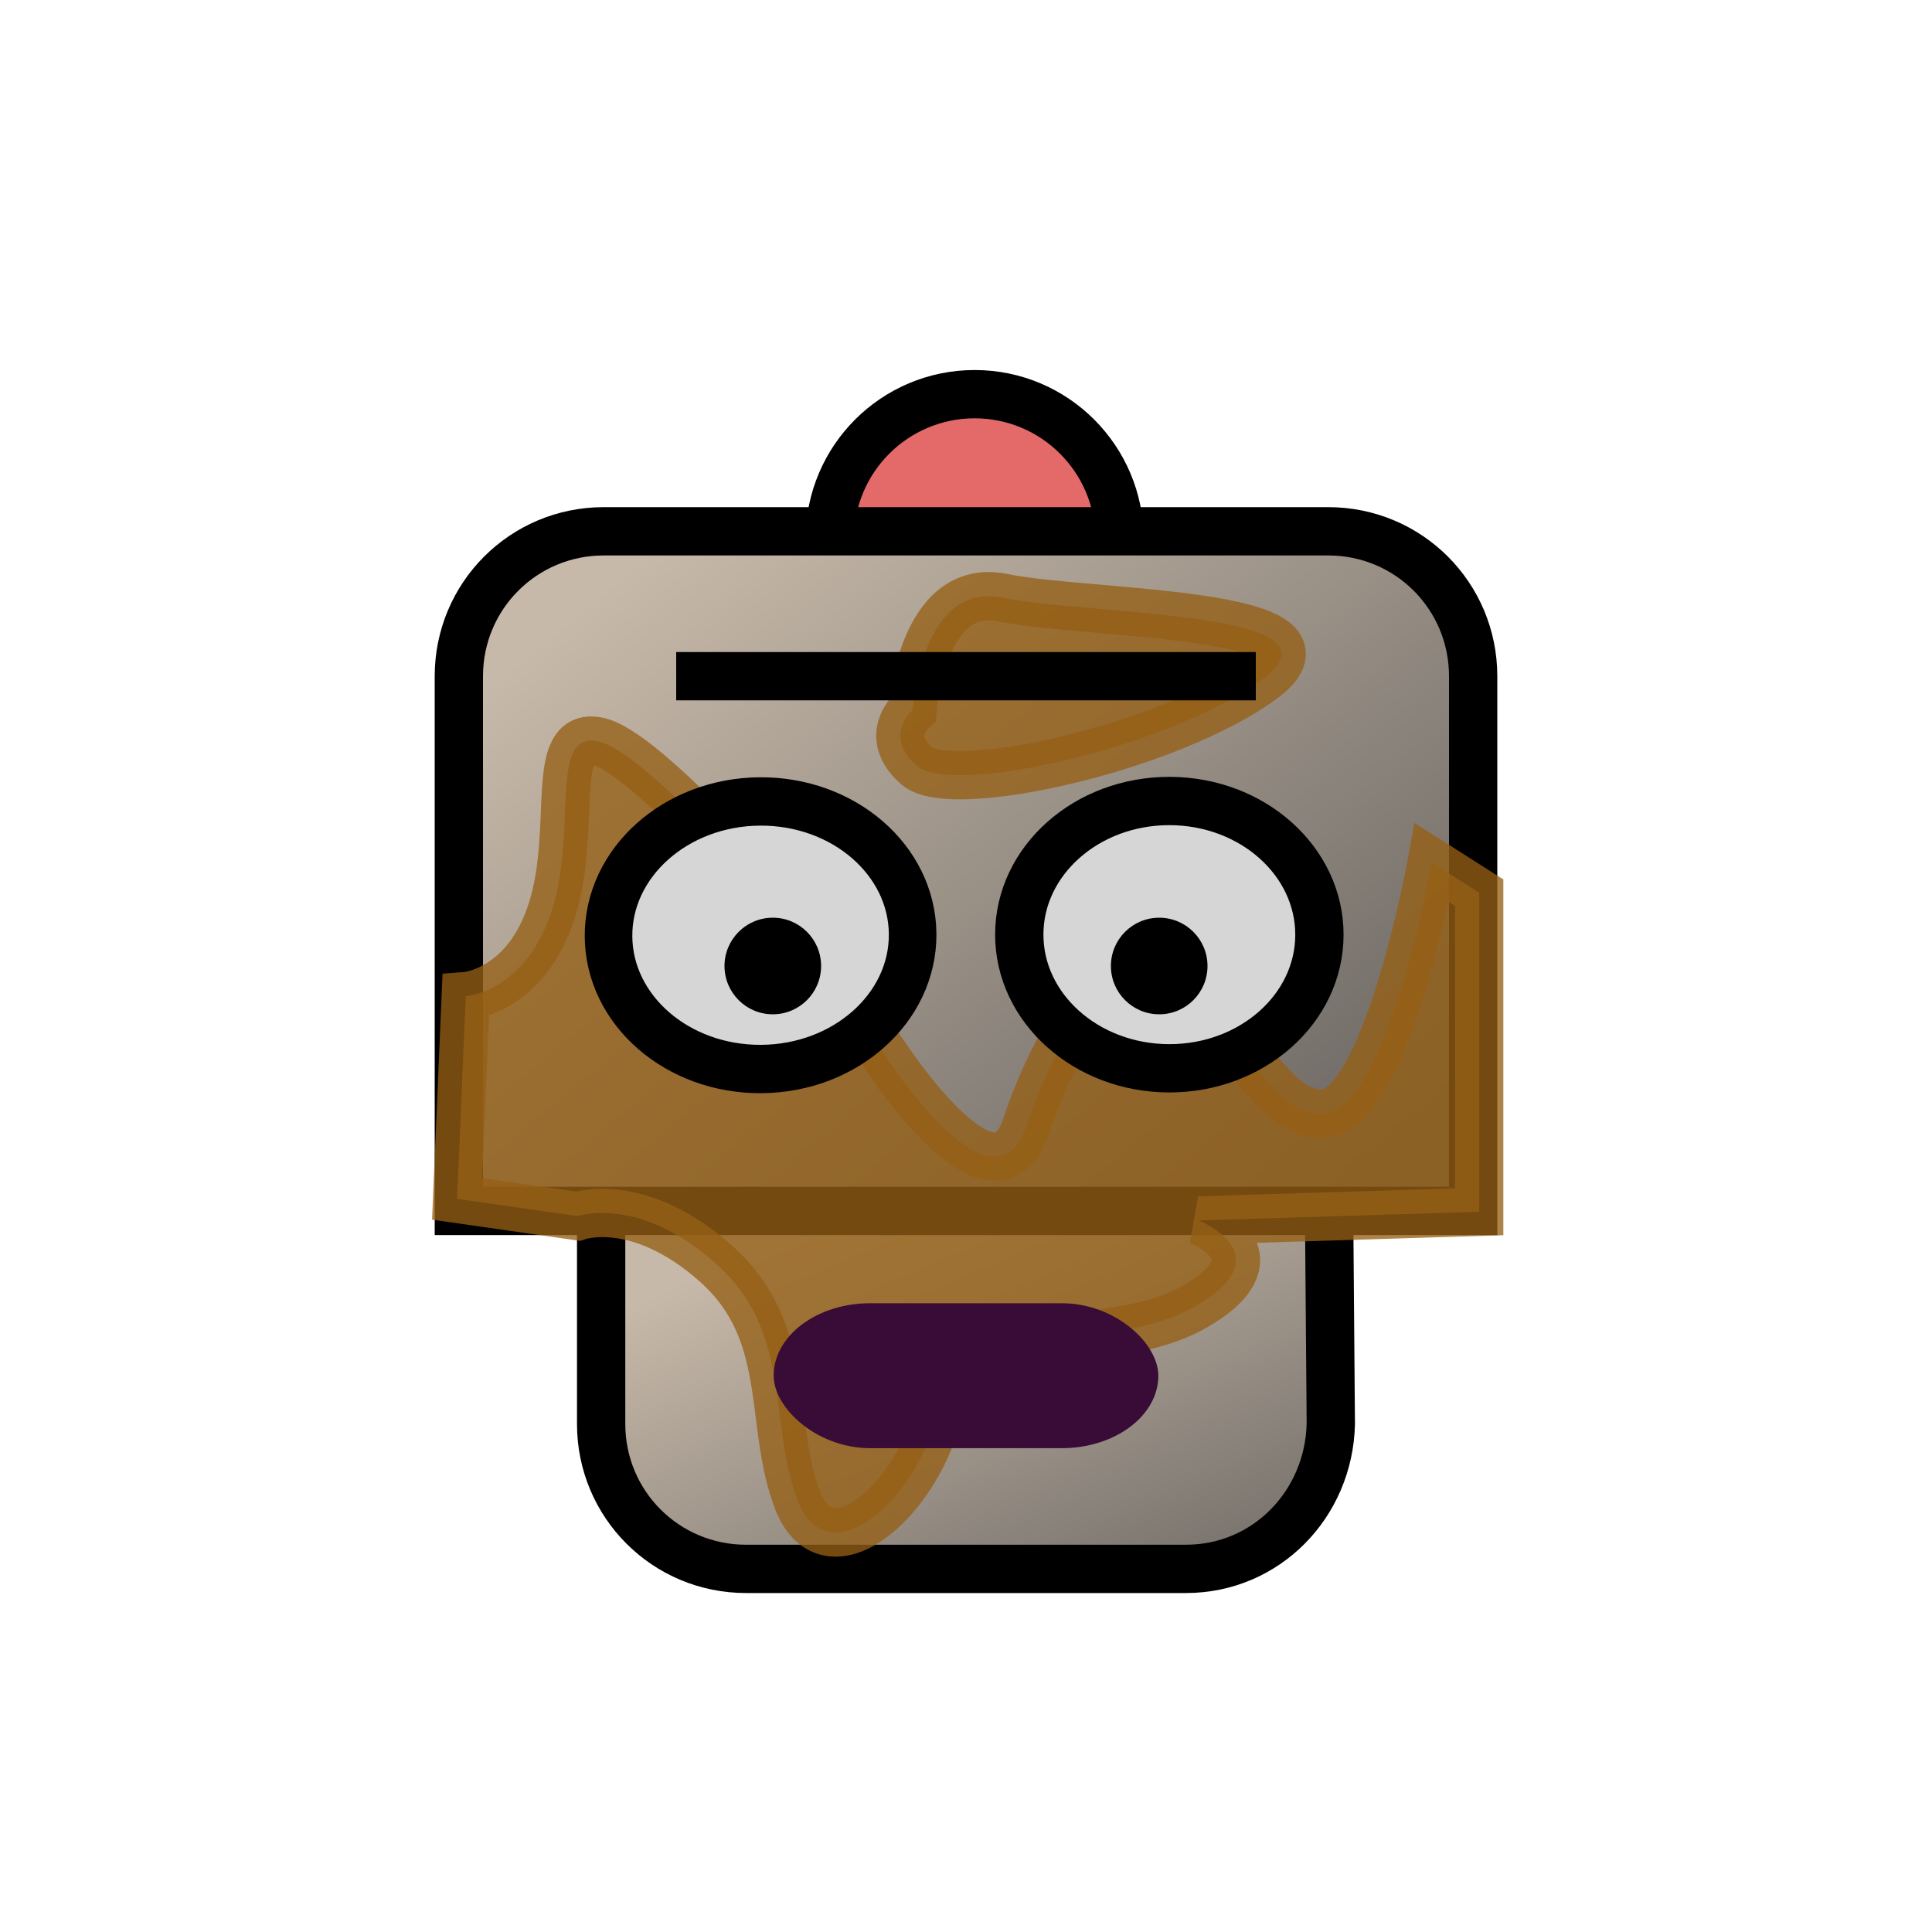 <?xml version="1.0" encoding="UTF-8" standalone="no"?>
<!-- Created with Inkscape (http://www.inkscape.org/) -->

<svg
   xmlns:dc="http://purl.org/dc/elements/1.1/"
   xmlns:cc="http://creativecommons.org/ns#"
   xmlns:rdf="http://www.w3.org/1999/02/22-rdf-syntax-ns#"
   xmlns:svg="http://www.w3.org/2000/svg"
   xmlns="http://www.w3.org/2000/svg"
   xmlns:xlink="http://www.w3.org/1999/xlink"
   xmlns:sodipodi="http://sodipodi.sourceforge.net/DTD/sodipodi-0.dtd"
   xmlns:inkscape="http://www.inkscape.org/namespaces/inkscape"
   width="40"
   height="40"
   id="svg2"
   version="1.1"
   inkscape:version="0.48.5 r10040"
   sodipodi:docname="robot2.svg">
  <defs
     id="defs4">
    <linearGradient
       id="linearGradient5333">
      <stop
         style="stop-color:#c7b9a9;stop-opacity:1;"
         offset="0"
         id="stop5335" />
      <stop
         style="stop-color:#6b6763;stop-opacity:1;"
         offset="1"
         id="stop5337" />
    </linearGradient>
    <linearGradient
       inkscape:collect="always"
       xlink:href="#linearGradient5333"
       id="linearGradient5341"
       x1="9"
       y1="9"
       x2="25"
       y2="26"
       gradientUnits="userSpaceOnUse"
       gradientTransform="translate(2.5,1016.362)" />
    <linearGradient
       id="linearGradient5333-7">
      <stop
         style="stop-color:#c7b9a9;stop-opacity:1;"
         offset="0"
         id="stop5335-8" />
      <stop
         style="stop-color:#6b6763;stop-opacity:1;"
         offset="1"
         id="stop5337-3" />
    </linearGradient>
    <linearGradient
       y2="4.125"
       x2="17.143"
       y1="14.625"
       x1="12.661"
       gradientTransform="matrix(1,0,0,-1,5.446,1051.844)"
       gradientUnits="userSpaceOnUse"
       id="linearGradient3811"
       xlink:href="#linearGradient5333-7"
       inkscape:collect="always" />
    <linearGradient
       inkscape:collect="always"
       xlink:href="#linearGradient5333"
       id="linearGradient3830"
       gradientUnits="userSpaceOnUse"
       gradientTransform="translate(2.5,1016.362)"
       x1="9"
       y1="9"
       x2="21.518"
       y2="24.036" />
  </defs>
  <sodipodi:namedview
     id="base"
     pagecolor="#ffffff"
     bordercolor="#666666"
     borderopacity="1.0"
     inkscape:pageopacity="0.0"
     inkscape:pageshadow="2"
     inkscape:zoom="11.2"
     inkscape:cx="19.724989"
     inkscape:cy="21.158972"
     inkscape:document-units="px"
     inkscape:current-layer="layer1"
     showgrid="true"
     inkscape:window-width="963"
     inkscape:window-height="674"
     inkscape:window-x="1995"
     inkscape:window-y="211"
     inkscape:window-maximized="0"
     inkscape:snap-grids="false">
    <inkscape:grid
       type="xygrid"
       id="grid2985"
       empspacing="5"
       visible="true"
       enabled="true"
       snapvisiblegridlinesonly="true"
       dotted="false" />
  </sodipodi:namedview>
  <g
     inkscape:label="Layer 1"
     inkscape:groupmode="layer"
     id="layer1"
     transform="translate(0,-1012.362)">
    <path
       style="fill:url(#linearGradient3811);fill-opacity:1;stroke:#000000;stroke-opacity:1"
       d="m 15.446,1044.844 9.107,0 c 1.662,0 2.96,-1.339 3,-3 l -0.089,-11.071 -15.018,0 0,11.071 c 0,1.662 1.338,3 3,3 z"
       id="rect3897-8"
       inkscape:connector-curvature="0"
       sodipodi:nodetypes="sssccss" />
    <path
       sodipodi:type="arc"
       style="fill:#e46a6a;fill-opacity:1;stroke:#000000;stroke-opacity:1"
       id="path5388"
       sodipodi:cx="13"
       sodipodi:cy="10"
       sodipodi:rx="3"
       sodipodi:ry="3"
       d="m 16,10 c 0,1.657 -1.343,3 -3,3 -1.657,0 -3,-1.343 -3,-3 0,-1.657 1.343,-3 3,-3 1.657,0 3,1.343 3,3 z"
       transform="translate(7.179,1013.523)" />
    <path
       style="fill:url(#linearGradient3830);fill-opacity:1;stroke:#000000;stroke-opacity:1"
       d="m 12.5,1023.362 15,0 c 1.662,0 3,1.338 3,3 l 0,11.071 -21,0 0,-11.071 c 0,-1.662 1.338,-3 3,-3 z"
       id="rect3897"
       inkscape:connector-curvature="0"
       sodipodi:nodetypes="sssccss" />
    <path
       style="fill:#965f15;stroke:#965f15;stroke-width:1px;stroke-linecap:butt;stroke-linejoin:miter;stroke-opacity:0.776;fill-opacity:0.776"
       d="M 9.464,24.821 9.643,20.625 c 0,0 1.25,-0.089 1.786,-1.786 0.536,-1.696 -0.089,-3.75 0.982,-3.482 1.071,0.268 4.464,4.107 5.357,5.625 C 18.661,22.5 20.625,25.179 21.25,23.304 21.875,21.429 23.125,19.464 24.196,20 25.268,20.536 26.25,23.304 27.5,23.036 c 1.25,-0.268 2.143,-5.179 2.143,-5.179 l 0.982,0.625 0,6.607 -5.804,0.179 c 0,0 1.786,0.714 -0.089,1.786 -1.875,1.071 -4.821,0.089 -5.268,2.054 -0.446,1.964 -2.321,3.571 -2.946,1.964 -0.625,-1.607 -0.089,-3.482 -1.696,-4.911 -1.607,-1.429 -2.857,-0.982 -2.857,-0.982 z"
       id="path3001"
       inkscape:connector-curvature="0"
       transform="translate(0,1012.362)" />
    <rect
       style="fill:#380c36;fill-opacity:1;stroke:none"
       id="rect5343"
       width="7.964"
       height="3.001"
       x="16.018"
       y="1039.344"
       rx="2" />
    <path
       sodipodi:type="arc"
       style="fill:#d6d6d6;fill-opacity:1;stroke:#000000;stroke-opacity:1"
       id="path5345"
       sodipodi:cx="14"
       sodipodi:cy="13"
       sodipodi:rx="2.7666349"
       sodipodi:ry="3.1071451"
       d="m 16.767,13 c 0,1.716 -1.239,3.107 -2.767,3.107 -1.528,0 -2.767,-1.391 -2.767,-3.107 0,-1.716 1.239,-3.107 2.767,-3.107 1.528,0 2.767,1.391 2.767,3.107 z"
       transform="matrix(0.002,-1,1,0.002,11.182,1045.687)" />
    <path
       sodipodi:type="arc"
       style="fill:#d6d6d6;fill-opacity:1;stroke:#000000;stroke-opacity:1"
       id="path5345-8"
       sodipodi:cx="14"
       sodipodi:cy="13"
       sodipodi:rx="2.7666349"
       sodipodi:ry="3.1964517"
       d="m 16.767,13 c 0,1.765 -1.239,3.196 -2.767,3.196 -1.528,0 -2.767,-1.431 -2.767,-3.196 0,-1.765 1.239,-3.196 2.767,-3.196 1.528,0 2.767,1.431 2.767,3.196 z"
       transform="matrix(-0.007,-1.001,-0.985,0.008,28.65,1045.635)" />
    <path
       sodipodi:type="arc"
       style="fill:#000000;fill-opacity:1;stroke:none"
       id="path5365"
       sodipodi:cx="14"
       sodipodi:cy="14"
       sodipodi:rx="1"
       sodipodi:ry="1"
       d="m 15,14 c 0,0.552 -0.448,1 -1,1 -0.552,0 -1,-0.448 -1,-1 0,-0.552 0.448,-1 1,-1 0.552,0 1,0.448 1,1 z"
       transform="translate(2,1018.362)" />
    <path
       transform="translate(10,1018.362)"
       sodipodi:type="arc"
       style="fill:#000000;fill-opacity:1;stroke:none"
       id="path5365-8"
       sodipodi:cx="14"
       sodipodi:cy="14"
       sodipodi:rx="1"
       sodipodi:ry="1"
       d="m 15,14 c 0,0.552 -0.448,1 -1,1 -0.552,0 -1,-0.448 -1,-1 0,-0.552 0.448,-1 1,-1 0.552,0 1,0.448 1,1 z" />
    <path
       style="fill:#965f15;fill-opacity:0.776;stroke:#965f15;stroke-width:1px;stroke-linecap:butt;stroke-linejoin:miter;stroke-opacity:0.776"
       d="m 18.894,1027.059 c 0,0 0.179,-2.679 1.875,-2.321 1.696,0.357 7.321,0.268 5.357,1.696 -1.964,1.429 -6.429,2.411 -7.143,1.786 -0.714,-0.625 -0.089,-1.161 -0.089,-1.161 z"
       id="path3766"
       inkscape:connector-curvature="0" />
    <path
       style="fill:none;stroke:#000000;stroke-width:1px;stroke-linecap:butt;stroke-linejoin:miter;stroke-opacity:1"
       d="m 26,1026.362 -12,0"
       id="path5393"
       inkscape:connector-curvature="0"
       sodipodi:nodetypes="cc" />
  </g>
</svg>
